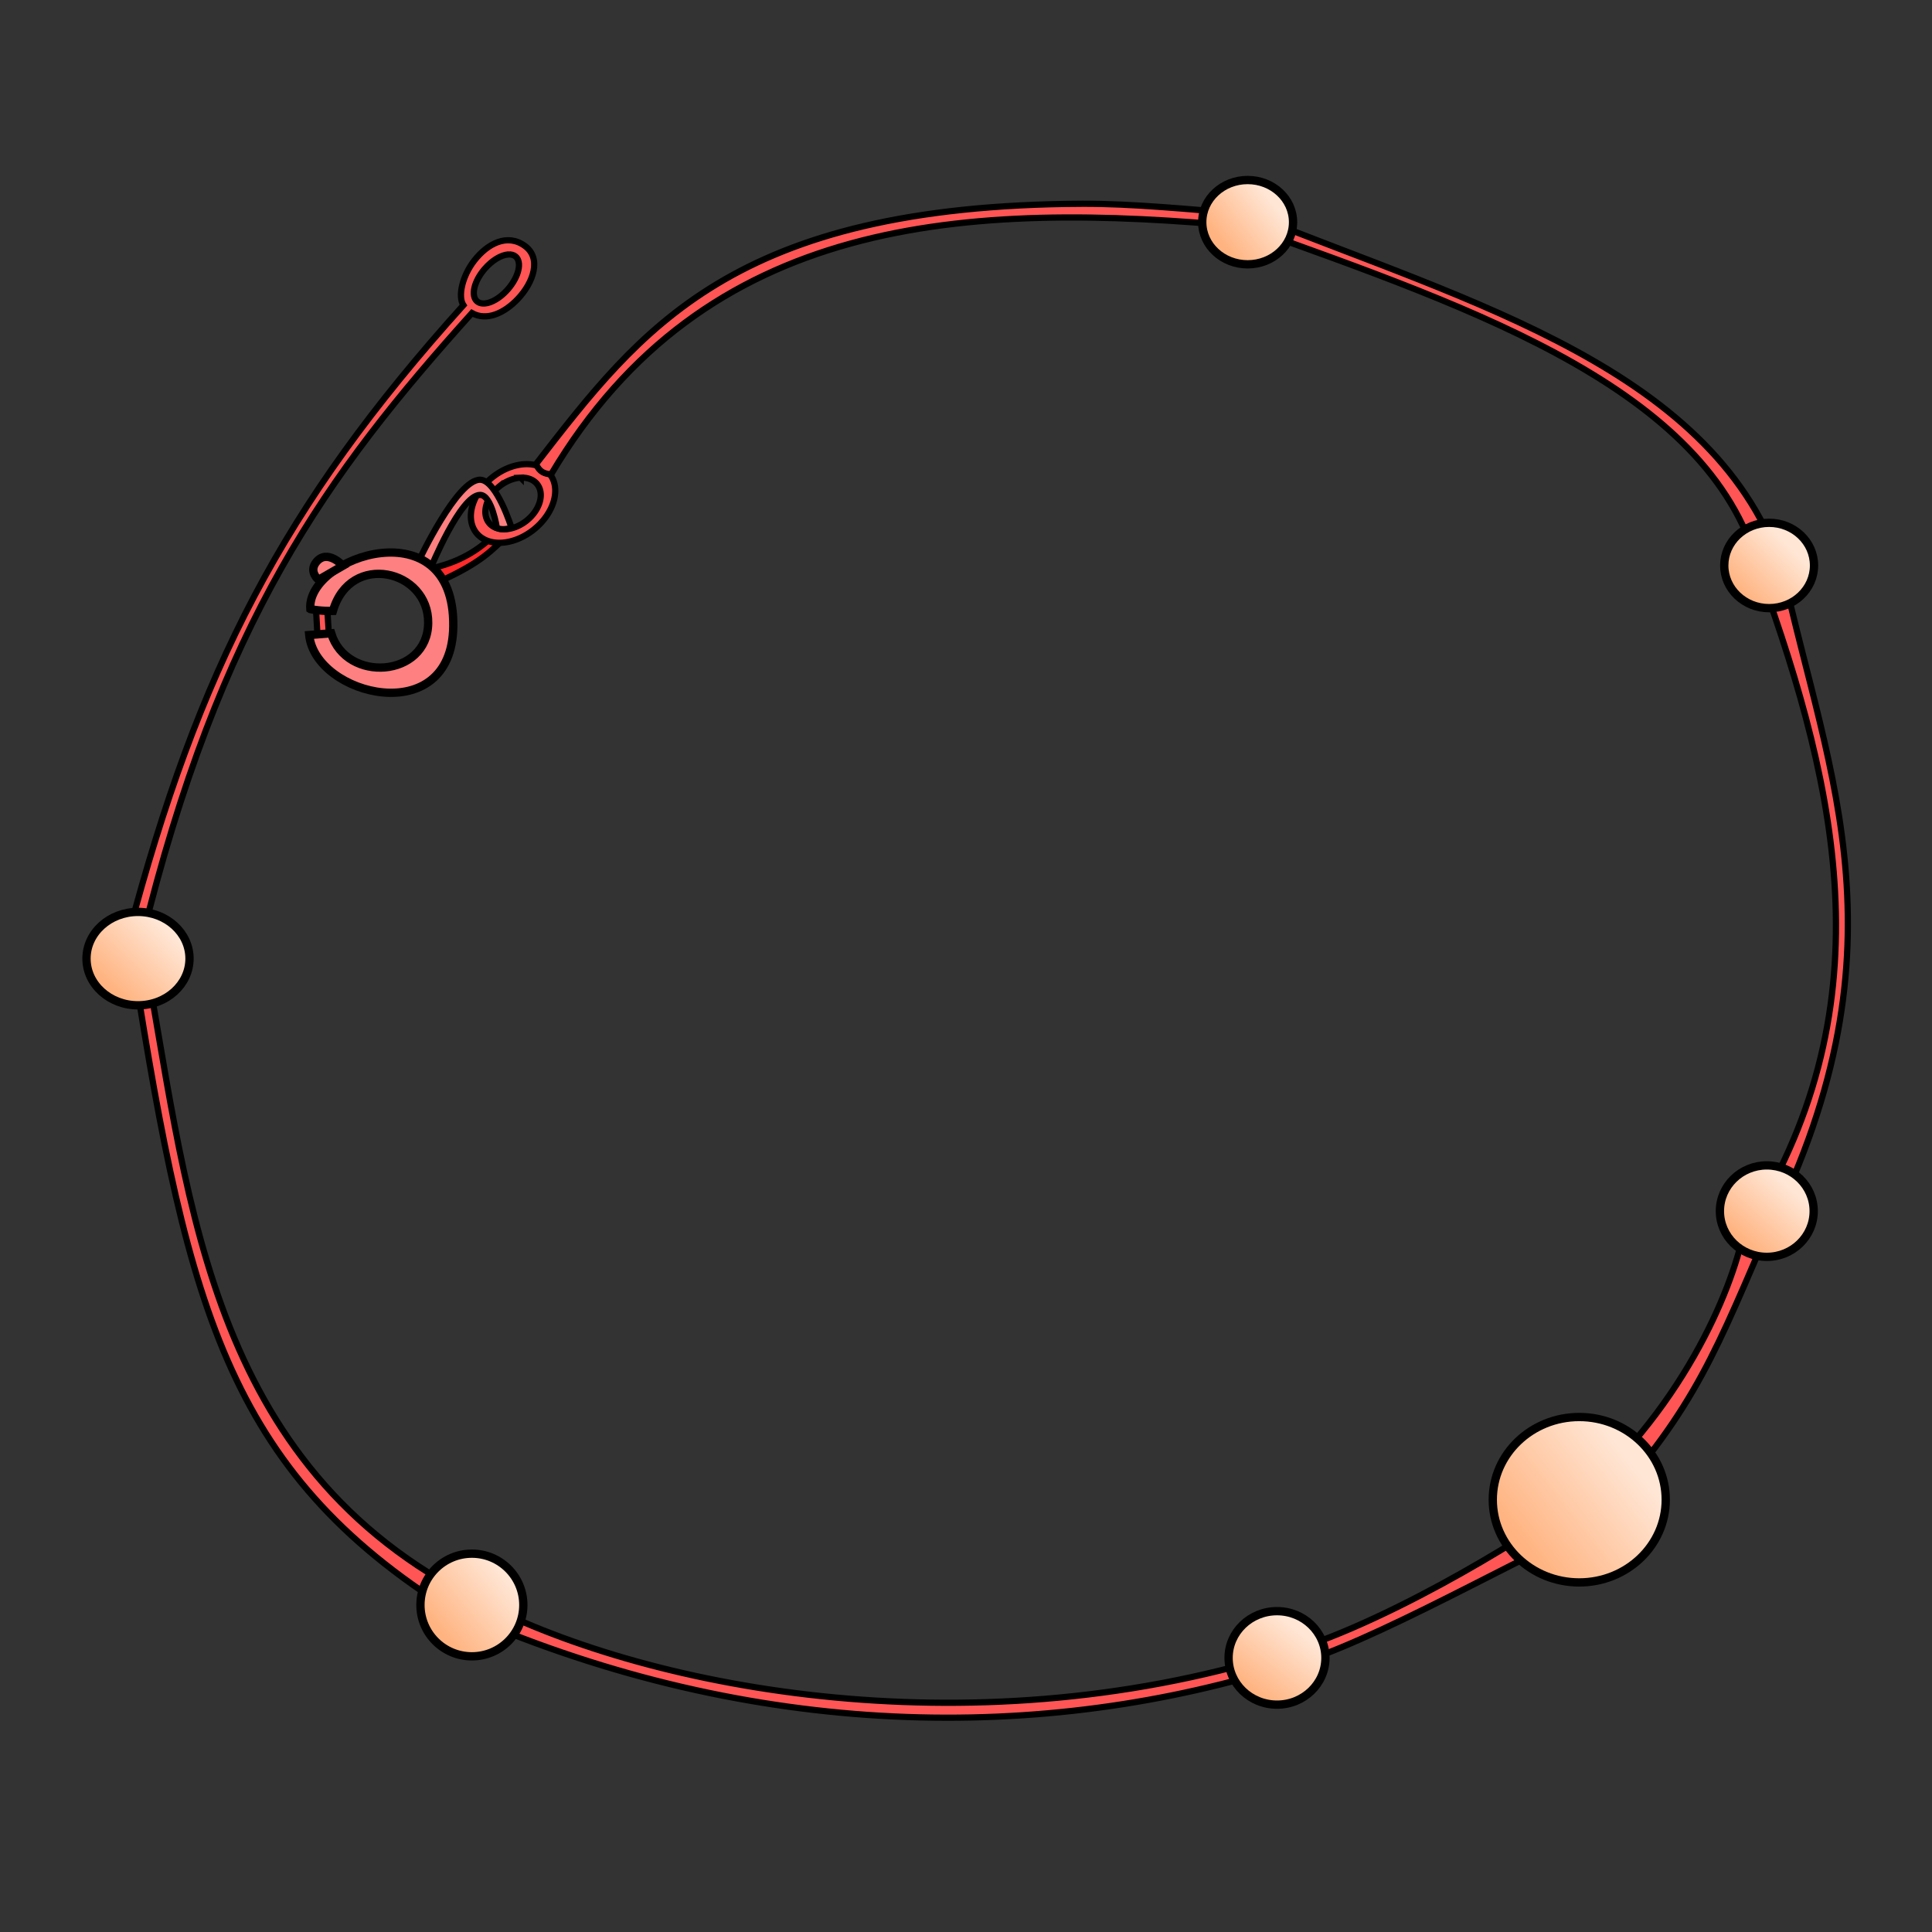 <?xml version="1.0" encoding="UTF-8"?>
<svg cursor="default" version="1.1" viewBox="0 0 256 256" xmlns="http://www.w3.org/2000/svg" xmlns:cc="http://creativecommons.org/ns#" xmlns:dc="http://purl.org/dc/elements/1.1/" xmlns:rdf="http://www.w3.org/1999/02/22-rdf-syntax-ns#" xmlns:xlink="http://www.w3.org/1999/xlink">
 <rect x="0" y="0" width="256" height="256" fill="#333333" stroke="none"/>
 <defs>
  <linearGradient id="linearGradient911">
   <stop stop-color="#ffb380" offset="0"/>
   <stop stop-color="#ffe6d5" offset="1"/>
  </linearGradient>
  <linearGradient id="linearGradient1" x1="70.536" x2="77.143" y1="945.58" y2="938.61" gradientTransform="matrix(1.1 0 0 1.1 -62.887 -909.19)" gradientUnits="userSpaceOnUse" xlink:href="#linearGradient911"/>
  <linearGradient id="linearGradient3" x1="110.36" x2="118.21" y1="1023.4" y2="1016.8" gradientTransform="matrix(1.1 0 0 1.1 -62.887 -909.19)" gradientUnits="userSpaceOnUse" xlink:href="#linearGradient911"/>
  <linearGradient id="linearGradient5" x1="208.75" x2="214.46" y1="1031.5" y2="1024.3" gradientTransform="matrix(1.1 0 0 1.1 -63.022 -910)" gradientUnits="userSpaceOnUse" xlink:href="#linearGradient911"/>
  <linearGradient id="linearGradient7" x1="234.11" x2="247.14" y1="1020.2" y2="1010" gradientTransform="matrix(1.1 0 0 1.1 -55.408 -916.86)" gradientUnits="userSpaceOnUse" xlink:href="#linearGradient911"/>
  <linearGradient id="linearGradient9" x1="265.89" x2="271.61" y1="976.11" y2="969.68" gradientTransform="matrix(1.1 0 0 1.1 -61.395 -909.05)" gradientUnits="userSpaceOnUse" xlink:href="#linearGradient911"/>
  <linearGradient id="linearGradient11" x1="266.61" x2="272.32" y1="897.72" y2="892" gradientTransform="matrix(1.1 0 0 1.1 -62.887 -909.19)" gradientUnits="userSpaceOnUse" xlink:href="#linearGradient911"/>
  <linearGradient id="linearGradient13" x1="203.93" x2="210.18" y1="855.4" y2="850.58" gradientTransform="matrix(1.1 0 0 1.1 -62.887 -909.19)" gradientUnits="userSpaceOnUse" xlink:href="#linearGradient911"/>
 </defs>
 <g stroke="#000">
  <g stroke-width=".825">
   <path d="m56.978 75.343 1.463 1.617c5.21-2.384 6.728-3.971 8.938-6.183l-1.411-0.44c-2.425 2.676-5.453 4.275-8.989 5.006z" fill="#ff2a2a" fill-rule="evenodd"/>
   <path d="m69.534 61.507a4.42 6.237 51.13 0 0-4.325 1.764 4.42 6.237 51.13 0 0-2.082 7.354 4.42 6.237 51.13 0 0 7.63-0.473 4.42 6.237 51.13 0 0 2.081-7.354 4.42 6.237 51.13 0 0-3.303-1.291zm-0.533 1.79a2.9 4.092 51.13 0 1 2.167 0.847 2.9 4.092 51.13 0 1-1.365 4.826 2.9 4.092 51.13 0 1-5.006 0.311 2.9 4.092 51.13 0 1 1.366-4.826 2.9 4.092 51.13 0 1 2.838-1.158z" fill="#f55"/>
   <path d="m55.461 74.373s5.141-10.963 8.2-10.804c2.164 0.112 4.109 6.337 4.109 6.337-0.618 0.256-1.368 0.291-1.927 0.062 0 0-0.681-4.383-2.224-4.389-2.598-0.01-6.586 9.776-6.586 9.776z" fill="#ff8080" fill-rule="evenodd"/>
   <path d="m143.4 26.999c-46.342 0.197-58.485 16.598-72.374 34.487 0.467 1.077 1.151 1.299 1.994 1.373 20.366-34.268 54.694-36.351 92.16-32.795 30.8 11.065 62.245 21.788 68.059 46.111 10.431 28.859 16.914 57.861-2.223 87.229-1.569 7.563-8.095 23.746-23.469 36.412-5.717 4.023-25.385 16.419-39.969 19.939-41.634 12.2-84.328 3.456-106.03-8.619-34.864-18.389-36.675-54.301-42.762-86.623 10.324-42.143 24.504-61.604 43.748-83.031 1.925 1.081 4.258 0.051 6.08-1.869 2.08-2.192 3.167-5.39 0.947-7.018-2.344-1.719-4.984-0.3-6.719 1.934-1.609 2.071-2.193 4.768-1.44 5.91-23.989 26.629-35.131 48.467-44.359 83.289 7.385 47.72 12.321 70.054 41.467 88.844 37.744 17.355 76.244 18.781 109.5 8.904 10.58-1.971 31.252-14.06 42.027-18.82 13.651-14.509 16.567-21.801 23.479-37.863 20.007-38.661 8.63-62.03 2.777-88.895-8.602-26.917-41.275-35.718-70.559-47.502-8.046-0.654-15.716-1.425-22.337-1.397zm-76.054 6.718c0.401-0.026 0.739 0.07 0.984 0.279 0.859 0.735 0.411 2.66-1.002 4.299-1.412 1.638-3.252 2.37-4.111 1.637-0.859-0.735-0.411-2.658 1-4.297 0.962-1.116 2.171-1.857 3.129-1.918z" fill="#f55" fill-rule="evenodd"/>
  </g>
  <ellipse cx="18.286" cy="127.02" rx="6.825" ry="6.188" fill="url(#linearGradient1)" stroke-width="1.1"/>
  <ellipse cx="62.527" cy="212.67" rx="6.816" ry="6.802" fill="url(#linearGradient3)" stroke-width="1.1"/>
 </g>
 <g stroke="#000" stroke-width="1.1">
  <ellipse cx="169.21" cy="219.68" rx="6.416" ry="6.194" fill="url(#linearGradient5)"/>
  <ellipse cx="209.26" cy="198.72" rx="11.459" ry="10.959" fill="url(#linearGradient7)"/>
  <ellipse cx="234.11" cy="160.48" rx="6.213" ry="6.061" fill="url(#linearGradient9)"/>
 </g>
 <ellipse cx="234.42" cy="74.928" rx="5.947" ry="5.655" fill="url(#linearGradient11)" stroke="#000" stroke-width="1.1"/>
 <ellipse cx="165.32" cy="29.438" rx="6.016" ry="5.586" fill="url(#linearGradient13)" stroke="#000" stroke-width="1.1"/>
 <g fill-rule="evenodd" stroke="#000">
  <path d="m41.858 80.462 0.245 4.37 1.522-0.048-0.295-4.665z" fill="#f55" stroke-width=".825"/>
  <path d="m41.122 80.707c1.375 0.295 2.994 0.245 2.994 0.245 2.277-7.906 12.72-5.473 12.621 1.621-0.101 7.184-10.821 7.986-12.856 1.342l-2.908 0.229c0.794 8.033 18.901 12.625 19.089-1.13 0.218-15.883-19.471-9.293-18.942-2.308z" fill="#ff8080" stroke-width="1.1"/>
  <path d="m42.202 76.828s-1.331-1.078-0.294-2.356c1.46-1.801 3.535 0.491 3.535 0.491z" fill="#ff8080" stroke-width="1.1"/>
 </g>
</svg>
